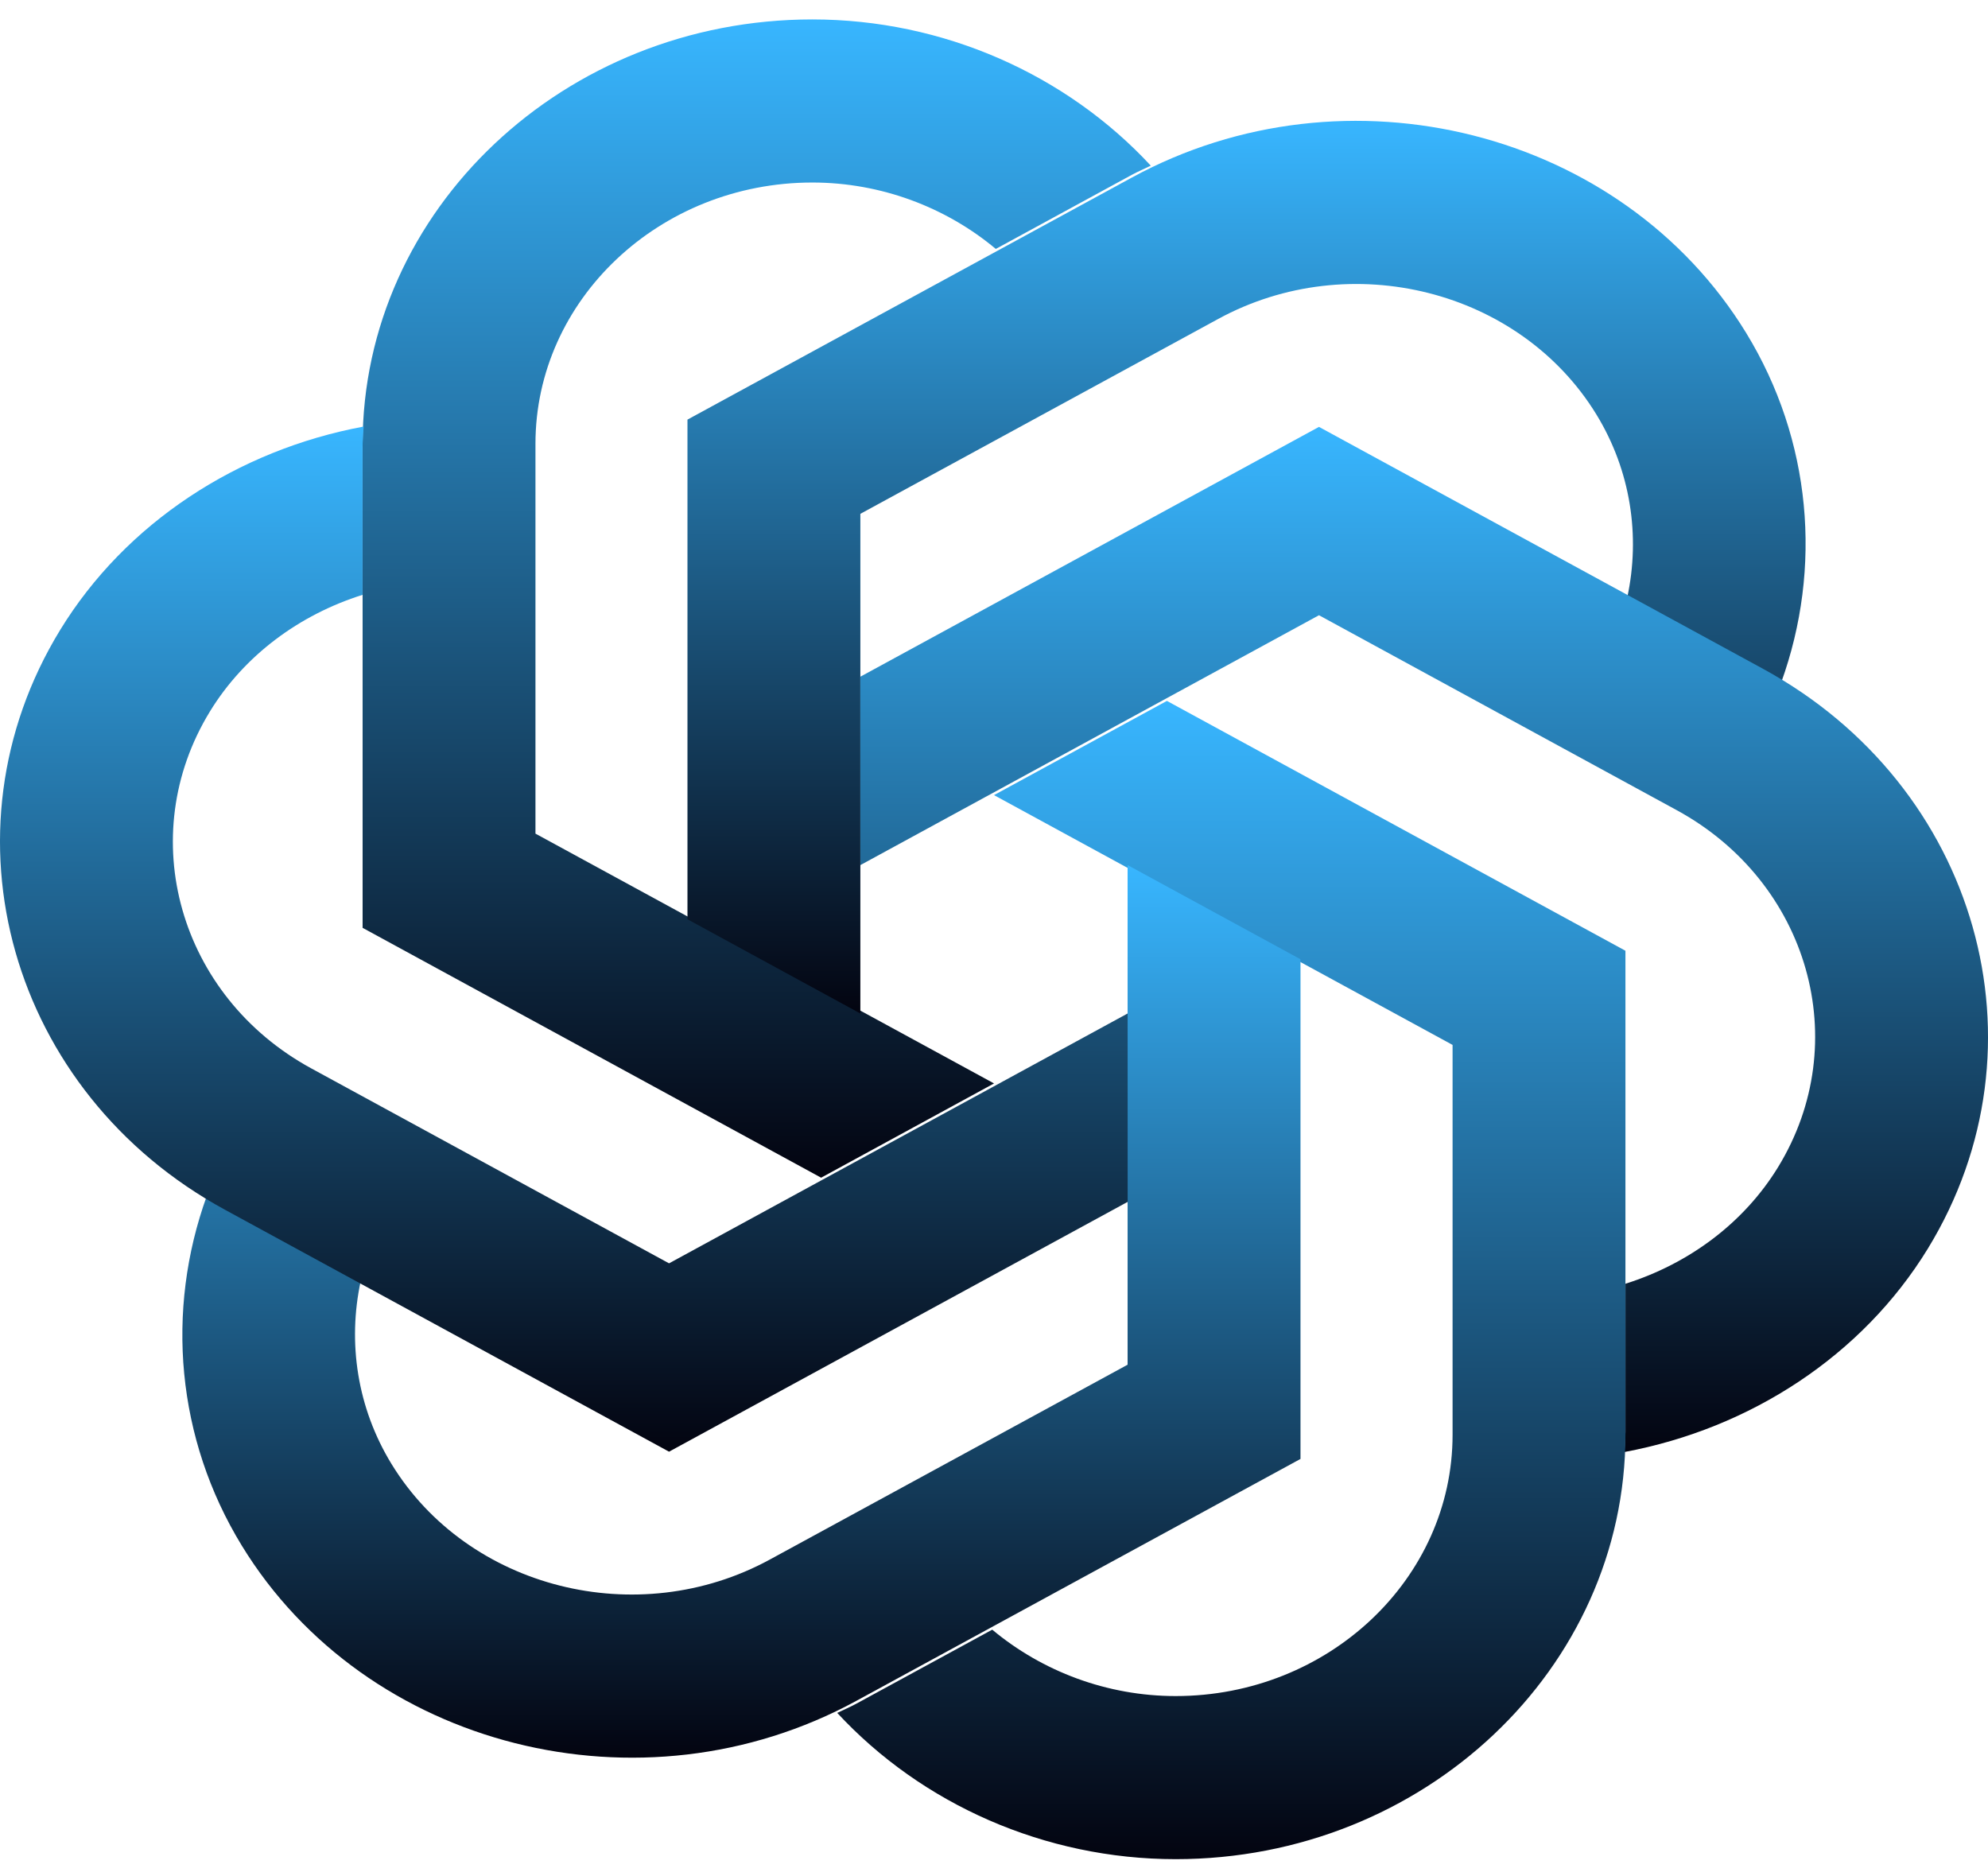 <svg width="354" height="334" viewBox="0 0 354 334" fill="none" xmlns="http://www.w3.org/2000/svg">
<g clip-path="url(#clip0_6_1933)">
<path d="M177.005 192.913L95.348 148.433V79.022C95.348 53.371 117.469 32.5 144.655 32.5C156.847 32.5 168.408 36.879 177.321 44.323L201.535 31.135C202.644 30.532 203.791 30.053 204.922 29.501C189.851 13.241 167.953 3.459 144.655 3.459C100.497 3.459 64.568 37.359 64.568 79.029V165.208L146.217 209.696L177.005 192.913Z" fill="url(#paint0_linear_6_1933)"/>
<g filter="url(#filter0_bi_6_1933)">
<path d="M153.203 179.959V90.99L216.919 56.292C240.464 43.467 270.675 51.099 284.275 73.314C290.371 83.278 292.134 94.912 289.755 105.914L313.97 119.102C315.079 119.705 316.095 120.402 317.164 121.048C324.553 100.605 322.583 77.817 310.938 58.783C288.855 22.697 239.779 10.294 201.525 31.129L122.416 74.215V163.183L153.203 179.959Z" fill="url(#paint1_linear_6_1933)"/>
</g>
<path d="M153.211 154.034L234.868 109.546L298.576 144.259C322.121 157.084 330.218 185.588 316.626 207.803C310.53 217.766 300.731 225.021 289.44 228.58V254.956C289.44 256.168 289.309 257.345 289.247 258.543C311.699 254.36 331.642 241.354 343.288 222.327C365.371 186.241 352.216 139.938 313.97 119.103L234.868 76.01L153.203 120.49L153.211 154.034Z" fill="url(#paint2_linear_6_1933)"/>
<g filter="url(#filter1_bi_6_1933)">
<path d="M177.001 141.074L258.658 185.555V254.973C258.658 280.623 236.537 301.495 209.352 301.495C197.16 301.495 185.599 297.115 176.686 289.672L152.471 302.86C151.363 303.463 150.216 303.942 149.084 304.494C164.155 320.754 186.053 330.536 209.352 330.536C253.509 330.536 289.439 296.636 289.439 254.966V168.787L207.789 124.299L177.001 141.074Z" fill="url(#paint3_linear_6_1933)"/>
</g>
<path d="M200.789 154.035V242.996L137.073 277.694C113.528 290.519 83.318 282.887 69.717 260.672C63.621 250.708 61.859 239.075 64.237 228.072L40.022 214.884C38.914 214.282 37.898 213.585 36.828 212.938C29.439 233.381 31.409 256.17 43.055 275.204C65.138 311.289 114.213 323.693 152.467 302.858L231.577 259.772V170.803L200.789 154.035Z" fill="url(#paint4_linear_6_1933)"/>
<g filter="url(#filter2_bi_6_1933)">
<path d="M200.792 179.958L119.135 224.446L55.427 189.733C31.882 176.908 23.785 148.404 37.377 126.19C43.473 116.226 53.272 108.971 64.563 105.413V79.037C64.563 77.824 64.694 76.647 64.756 75.449C42.303 79.632 22.361 92.639 10.715 111.665C-11.367 147.751 1.787 194.054 40.033 214.889L119.135 257.983L200.799 213.502L200.792 179.958Z" fill="url(#paint5_linear_6_1933)"/>
</g>
</g>
<defs>
<filter id="filter0_bi_6_1933" x="119.416" y="18.018" width="205.105" height="164.941" filterUnits="userSpaceOnUse" color-interpolation-filters="sRGB">
<feFlood flood-opacity="0" result="BackgroundImageFix"/>
<feGaussianBlur in="BackgroundImageFix" stdDeviation="1.5"/>
<feComposite in2="SourceAlpha" operator="in" result="effect1_backgroundBlur_6_1933"/>
<feBlend mode="normal" in="SourceGraphic" in2="effect1_backgroundBlur_6_1933" result="shape"/>
<feColorMatrix in="SourceAlpha" type="matrix" values="0 0 0 0 0 0 0 0 0 0 0 0 0 0 0 0 0 0 127 0" result="hardAlpha"/>
<feOffset dy="0.5"/>
<feGaussianBlur stdDeviation="1"/>
<feComposite in2="hardAlpha" operator="arithmetic" k2="-1" k3="1"/>
<feColorMatrix type="matrix" values="0 0 0 0 1 0 0 0 0 1 0 0 0 0 1 0 0 0 0.15 0"/>
<feBlend mode="normal" in2="shape" result="effect2_innerShadow_6_1933"/>
</filter>
<filter id="filter1_bi_6_1933" x="146.084" y="121.299" width="146.354" height="212.237" filterUnits="userSpaceOnUse" color-interpolation-filters="sRGB">
<feFlood flood-opacity="0" result="BackgroundImageFix"/>
<feGaussianBlur in="BackgroundImageFix" stdDeviation="1.5"/>
<feComposite in2="SourceAlpha" operator="in" result="effect1_backgroundBlur_6_1933"/>
<feBlend mode="normal" in="SourceGraphic" in2="effect1_backgroundBlur_6_1933" result="shape"/>
<feColorMatrix in="SourceAlpha" type="matrix" values="0 0 0 0 0 0 0 0 0 0 0 0 0 0 0 0 0 0 127 0" result="hardAlpha"/>
<feOffset dy="0.5"/>
<feGaussianBlur stdDeviation="1"/>
<feComposite in2="hardAlpha" operator="arithmetic" k2="-1" k3="1"/>
<feColorMatrix type="matrix" values="0 0 0 0 1 0 0 0 0 1 0 0 0 0 1 0 0 0 0.15 0"/>
<feBlend mode="normal" in2="shape" result="effect2_innerShadow_6_1933"/>
</filter>
<filter id="filter2_bi_6_1933" x="-3" y="72.449" width="206.799" height="188.533" filterUnits="userSpaceOnUse" color-interpolation-filters="sRGB">
<feFlood flood-opacity="0" result="BackgroundImageFix"/>
<feGaussianBlur in="BackgroundImageFix" stdDeviation="1.5"/>
<feComposite in2="SourceAlpha" operator="in" result="effect1_backgroundBlur_6_1933"/>
<feBlend mode="normal" in="SourceGraphic" in2="effect1_backgroundBlur_6_1933" result="shape"/>
<feColorMatrix in="SourceAlpha" type="matrix" values="0 0 0 0 0 0 0 0 0 0 0 0 0 0 0 0 0 0 127 0" result="hardAlpha"/>
<feOffset dy="0.5"/>
<feGaussianBlur stdDeviation="1"/>
<feComposite in2="hardAlpha" operator="arithmetic" k2="-1" k3="1"/>
<feColorMatrix type="matrix" values="0 0 0 0 1 0 0 0 0 1 0 0 0 0 1 0 0 0 0.15 0"/>
<feBlend mode="normal" in2="shape" result="effect2_innerShadow_6_1933"/>
</filter>
<linearGradient id="paint0_linear_6_1933" x1="134.745" y1="3.459" x2="134.745" y2="209.696" gradientUnits="userSpaceOnUse">
<stop stop-color="#38B6FF"/>
<stop offset="1" stop-color="#030410"/>
</linearGradient>
<linearGradient id="paint1_linear_6_1933" x1="221.968" y1="21.018" x2="221.968" y2="179.959" gradientUnits="userSpaceOnUse">
<stop stop-color="#38B6FF"/>
<stop offset="1" stop-color="#030410"/>
</linearGradient>
<linearGradient id="paint2_linear_6_1933" x1="253.603" y1="76.01" x2="253.603" y2="258.543" gradientUnits="userSpaceOnUse">
<stop stop-color="#38B6FF"/>
<stop offset="1" stop-color="#030410"/>
</linearGradient>
<linearGradient id="paint3_linear_6_1933" x1="219.261" y1="124.299" x2="219.261" y2="330.536" gradientUnits="userSpaceOnUse">
<stop stop-color="#38B6FF"/>
<stop offset="1" stop-color="#030410"/>
</linearGradient>
<linearGradient id="paint4_linear_6_1933" x1="132.025" y1="154.035" x2="132.025" y2="312.969" gradientUnits="userSpaceOnUse">
<stop stop-color="#38B6FF"/>
<stop offset="1" stop-color="#030410"/>
</linearGradient>
<linearGradient id="paint5_linear_6_1933" x1="100.4" y1="75.449" x2="100.4" y2="257.983" gradientUnits="userSpaceOnUse">
<stop stop-color="#38B6FF"/>
<stop offset="1" stop-color="#030410"/>
</linearGradient>
<clipPath id="clip0_6_1933">
<rect width="354" height="334" fill="white"/>
</clipPath>
</defs>
</svg>
